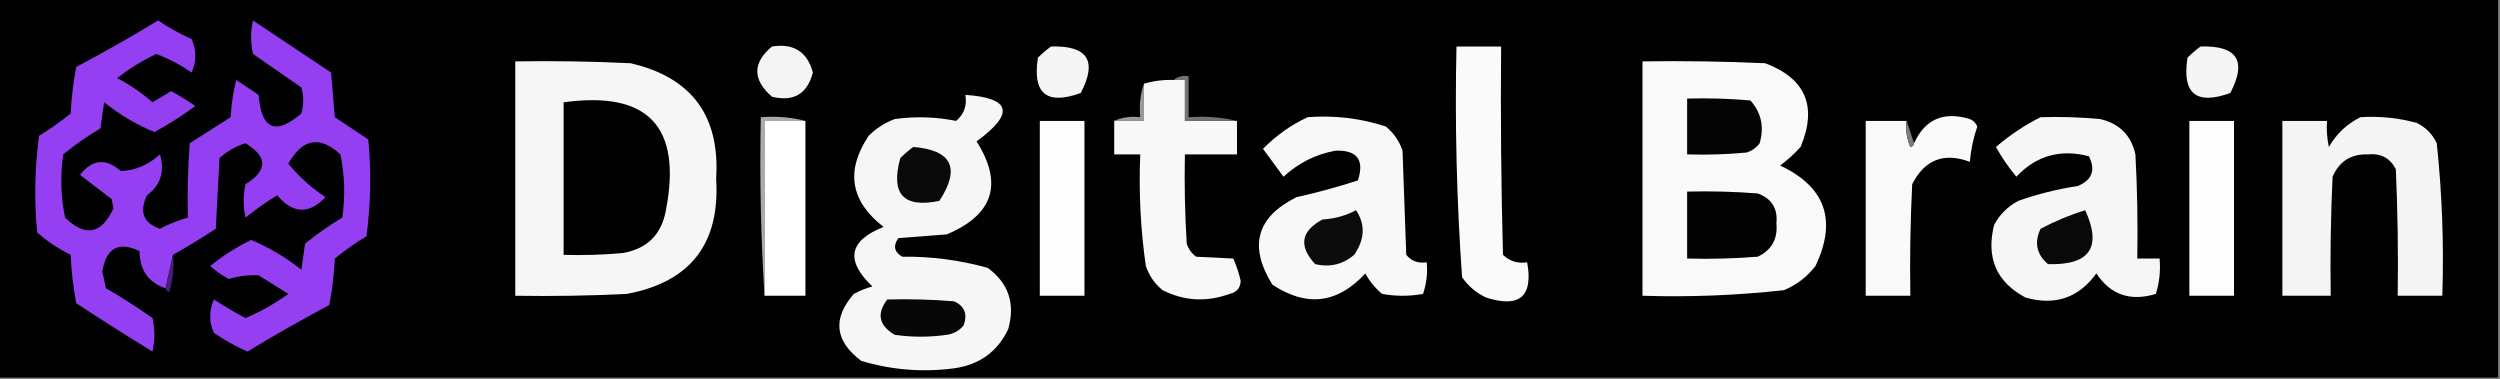 <?xml version="1.0" encoding="UTF-8"?>
<!DOCTYPE svg PUBLIC "-//W3C//DTD SVG 1.1//EN" "http://www.w3.org/Graphics/SVG/1.1/DTD/svg11.dtd">
<svg xmlns="http://www.w3.org/2000/svg" version="1.1" width="672px" height="102px" style="shape-rendering:geometricPrecision; text-rendering:geometricPrecision; image-rendering:optimizeQuality; fill-rule:evenodd; clip-rule:evenodd" xmlns:xlink="http://www.w3.org/1999/xlink">
<rect width="100%" height="100%" fill="#808080" stroke="none"/>
<g><path style="opacity:1" fill="#020102" d="M -0.5,-0.5 C 223.5,-0.5 447.5,-0.5 671.5,-0.5C 671.5,33.5 671.5,67.5 671.5,101.5C 447.5,101.5 223.5,101.5 -0.5,101.5C -0.5,67.5 -0.5,33.5 -0.5,-0.5 Z"/></g>
<g><path style="opacity:1" fill="#943ff1" d="M 46.5,68.5 C 45.833,71.5 45.167,74.5 44.5,77.5C 39.873,75.919 37.539,72.585 37.5,67.5C 31.886,64.81 28.552,66.644 27.5,73C 27.833,74.5 28.167,76 28.5,77.5C 32.801,79.969 36.967,82.636 41,85.5C 41.667,88.5 41.667,91.5 41,94.5C 34.082,90.292 27.249,85.958 20.5,81.5C 19.672,77.204 19.172,72.871 19,68.5C 15.728,66.892 12.728,64.892 10,62.5C 9.168,53.814 9.335,45.148 10.5,36.5C 13.472,34.694 16.305,32.694 19,30.5C 19.2,26.247 19.7,22.08 20.5,18C 27.962,14.033 35.295,9.867 42.5,5.5C 45.339,7.42 48.339,9.087 51.5,10.5C 52.833,13.5 52.833,16.5 51.5,19.5C 48.555,17.444 45.388,15.777 42,14.5C 38.265,16.284 34.765,18.451 31.5,21C 34.927,22.796 38.094,24.963 41,27.5C 42.677,26.484 44.343,25.484 46,24.5C 48.234,25.701 50.401,27.035 52.5,28.5C 48.964,31.098 45.297,33.431 41.5,35.5C 36.625,33.479 32.125,30.812 28,27.5C 27.667,29.833 27.333,32.167 27,34.5C 23.492,36.587 20.158,38.92 17,41.5C 16.17,47.196 16.337,52.862 17.5,58.5C 22.957,63.779 27.29,62.946 30.5,56C 30.333,55.167 30.167,54.333 30,53.5C 27.167,51.333 24.333,49.167 21.5,47C 24.801,42.791 28.467,42.457 32.5,46C 36.412,45.803 39.912,44.303 43,41.5C 44.335,46.136 43.168,49.803 39.5,52.5C 37.375,56.978 38.541,59.978 43,61.5C 45.437,60.2 47.937,59.2 50.5,58.5C 50.334,51.825 50.5,45.158 51,38.5C 54.667,36.167 58.333,33.833 62,31.5C 62.176,28.118 62.676,24.785 63.5,21.5C 65.5,22.833 67.5,24.167 69.5,25.5C 70.232,34.787 74.066,36.454 81,30.5C 81.667,28.167 81.667,25.833 81,23.5C 76.667,20.5 72.333,17.5 68,14.5C 67.333,11.5 67.333,8.5 68,5.5C 75,10.167 82,14.833 89,19.5C 89.333,23.5 89.667,27.5 90,31.5C 93,33.5 96,35.5 99,37.5C 99.832,46.186 99.665,54.852 98.5,63.5C 95.528,65.306 92.695,67.306 90,69.5C 89.8,73.753 89.3,77.92 88.5,82C 81.038,85.967 73.705,90.133 66.5,94.5C 63.339,93.087 60.339,91.42 57.5,89.5C 56.167,86.5 56.167,83.5 57.5,80.5C 60.267,82.299 63.101,83.966 66,85.5C 70.08,83.75 73.913,81.583 77.5,79C 74.833,77.333 72.167,75.667 69.5,74C 66.696,73.871 64.03,74.204 61.5,75C 59.695,74.028 58.028,72.861 56.5,71.5C 59.923,68.736 63.59,66.402 67.5,64.5C 72.368,66.532 76.868,69.198 81,72.5C 81.333,70.167 81.667,67.833 82,65.5C 85.158,62.92 88.492,60.587 92,58.5C 92.83,52.804 92.663,47.138 91.5,41.5C 85.967,36.399 81.3,37.232 77.5,44C 80.316,47.435 83.649,50.435 87.5,53C 83.061,57.651 78.728,57.484 74.5,52.5C 71.528,54.306 68.695,56.306 66,58.5C 65.333,55.5 65.333,52.5 66,49.5C 71.99,45.81 71.99,42.143 66,38.5C 63.357,39.321 61.024,40.654 59,42.5C 58.667,48.833 58.333,55.167 58,61.5C 54.222,63.97 50.389,66.303 46.5,68.5 Z"/></g>
<g><path style="opacity:1" fill="#f4f4f4" d="M 207.5,12.5 C 213.34,11.579 217.007,13.913 218.5,19.5C 217.006,25.25 213.339,27.416 207.5,26C 202.246,21.408 202.246,16.908 207.5,12.5 Z"/></g>
<g><path style="opacity:1" fill="#f5f5f5" d="M 282.5,12.5 C 292.373,12.192 295.04,16.359 290.5,25C 281.319,28.325 277.485,25.158 279,15.5C 280.145,14.364 281.312,13.364 282.5,12.5 Z"/></g>
<g><path style="opacity:1" fill="#f5f5f5" d="M 591.5,12.5 C 601.373,12.192 604.04,16.359 599.5,25C 590.319,28.325 586.485,25.158 588,15.5C 589.145,14.364 590.312,13.364 591.5,12.5 Z"/></g>
<g><path style="opacity:1" fill="#fafafa" d="M 391.5,12.5 C 395.5,12.5 399.5,12.5 403.5,12.5C 403.333,31.17 403.5,49.836 404,68.5C 405.789,70.229 407.956,70.896 410.5,70.5C 412.166,79.68 408.499,82.846 399.5,80C 396.829,78.75 394.663,76.917 393,74.5C 391.547,53.887 391.047,33.221 391.5,12.5 Z"/></g>
<g><path style="opacity:1" fill="#f6f6f6" d="M 138.5,16.5 C 148.839,16.334 159.172,16.5 169.5,17C 185.903,20.792 193.57,31.126 192.5,48C 193.611,65.462 185.611,75.796 168.5,79C 158.506,79.5 148.506,79.666 138.5,79.5C 138.5,58.5 138.5,37.5 138.5,16.5 Z"/></g>
<g><path style="opacity:1" fill="#f9f9f9" d="M 441.5,16.5 C 452.505,16.334 463.505,16.5 474.5,17C 485.383,21.113 488.549,28.613 484,39.5C 482.316,41.351 480.483,43.018 478.5,44.5C 490.685,50.221 493.852,59.221 488,71.5C 485.736,74.433 482.902,76.6 479.5,78C 466.886,79.398 454.219,79.898 441.5,79.5C 441.5,58.5 441.5,37.5 441.5,16.5 Z"/></g>
<g><path style="opacity:1" fill="#f8f8f8" d="M 315.5,21.5 C 316.5,21.5 317.5,21.5 318.5,21.5C 318.5,25.167 318.5,28.833 318.5,32.5C 323.167,32.5 327.833,32.5 332.5,32.5C 332.5,35.5 332.5,38.5 332.5,41.5C 327.833,41.5 323.167,41.5 318.5,41.5C 318.334,49.507 318.5,57.507 319,65.5C 319.465,66.931 320.299,68.097 321.5,69C 324.95,69.175 328.283,69.342 331.5,69.5C 332.366,71.432 333.033,73.432 333.5,75.5C 333.41,77.425 332.41,78.592 330.5,79C 324.325,81.256 318.325,80.922 312.5,78C 310.383,76.269 308.883,74.102 308,71.5C 306.577,61.58 306.077,51.58 306.5,41.5C 304.167,41.5 301.833,41.5 299.5,41.5C 299.5,38.5 299.5,35.5 299.5,32.5C 302.167,32.5 304.833,32.5 307.5,32.5C 307.5,29.167 307.5,25.833 307.5,22.5C 310.096,21.735 312.763,21.401 315.5,21.5 Z"/></g>
<g><path style="opacity:1" fill="#9b9b9b" d="M 307.5,22.5 C 307.5,25.833 307.5,29.167 307.5,32.5C 304.833,32.5 302.167,32.5 299.5,32.5C 301.607,31.532 303.941,31.198 306.5,31.5C 306.19,28.287 306.523,25.287 307.5,22.5 Z"/></g>
<g><path style="opacity:1" fill="#f6f6f6" d="M 259.5,25.5 C 271.788,26.35 272.788,30.517 262.5,38C 269.706,49.385 267.039,57.718 254.5,63C 250.167,63.333 245.833,63.667 241.5,64C 240.009,66.022 240.342,67.688 242.5,69C 250.354,68.91 258.021,69.91 265.5,72C 271.115,76.131 272.948,81.631 271,88.5C 268.111,94.541 263.277,98.041 256.5,99C 247.99,100.114 239.656,99.448 231.5,97C 224.388,91.655 223.721,85.655 229.5,79C 231.087,78.138 232.754,77.471 234.5,77C 227.163,70.022 228.163,64.689 237.5,61C 228.563,54.061 227.229,45.895 233.5,36.5C 235.493,34.501 237.827,33.001 240.5,32C 246.04,31.236 251.54,31.403 257,32.5C 259.134,30.713 259.967,28.38 259.5,25.5 Z"/></g>
<g><path style="opacity:1" fill="#040404" d="M 453.5,26.5 C 459.176,26.334 464.843,26.501 470.5,27C 473.428,30.257 474.262,34.091 473,38.5C 472.097,39.701 470.931,40.535 469.5,41C 464.177,41.499 458.844,41.666 453.5,41.5C 453.5,36.5 453.5,31.5 453.5,26.5 Z"/></g>
<g><path style="opacity:1" fill="#010101" d="M 151.5,27.5 C 174.192,24.358 183.359,34.025 179,56.5C 177.833,63 174,66.833 167.5,68C 162.177,68.499 156.844,68.666 151.5,68.5C 151.5,54.833 151.5,41.167 151.5,27.5 Z"/></g>
<g><path style="opacity:1" fill="#737373" d="M 315.5,21.5 C 316.568,20.566 317.901,20.232 319.5,20.5C 319.5,24.167 319.5,27.833 319.5,31.5C 324.032,31.182 328.366,31.515 332.5,32.5C 327.833,32.5 323.167,32.5 318.5,32.5C 318.5,28.833 318.5,25.167 318.5,21.5C 317.5,21.5 316.5,21.5 315.5,21.5 Z"/></g>
<g><path style="opacity:1" fill="#f8f8f8" d="M 351.5,31.5 C 358.704,30.945 365.704,31.778 372.5,34C 374.617,35.731 376.117,37.898 377,40.5C 377.333,49.833 377.667,59.167 378,68.5C 379.401,70.192 381.234,70.859 383.5,70.5C 383.777,73.448 383.444,76.281 382.5,79C 378.833,79.667 375.167,79.667 371.5,79C 369.641,77.442 368.141,75.609 367,73.5C 359.528,81.614 351.195,82.614 342,76.5C 335.593,66.162 337.759,58.329 348.5,53C 354.1,51.749 359.6,50.249 365,48.5C 366.812,42.979 364.812,40.312 359,40.5C 353.687,41.465 349.02,43.799 345,47.5C 343.167,45 341.333,42.5 339.5,40C 343.04,36.407 347.04,33.574 351.5,31.5 Z"/></g>
<g><path style="opacity:1" fill="#f6f6f6" d="M 548.5,31.5 C 553.844,31.334 559.177,31.501 564.5,32C 569.694,33.194 572.86,36.36 574,41.5C 574.5,50.827 574.666,60.161 574.5,69.5C 576.5,69.5 578.5,69.5 580.5,69.5C 580.784,72.777 580.451,75.943 579.5,79C 572.65,81.089 567.317,79.256 563.5,73.5C 558.763,80.054 552.429,82.221 544.5,80C 536.66,75.849 533.827,69.349 536,60.5C 537.5,57.667 539.667,55.5 542.5,54C 547.703,52.159 553.036,50.826 558.5,50C 562.354,48.392 563.354,45.726 561.5,42C 553.819,39.999 547.319,41.833 542,47.5C 539.92,45.007 538.086,42.34 536.5,39.5C 540.255,36.302 544.255,33.635 548.5,31.5 Z"/></g>
<g><path style="opacity:1" fill="#f4f4f4" d="M 634.5,31.5 C 639.599,31.175 644.599,31.675 649.5,33C 652,34.167 653.833,36 655,38.5C 656.446,52.093 656.946,65.76 656.5,79.5C 652.5,79.5 648.5,79.5 644.5,79.5C 644.667,68.162 644.5,56.828 644,45.5C 642.471,42.484 639.971,41.151 636.5,41.5C 631.967,41.349 628.8,43.349 627,47.5C 626.5,58.161 626.333,68.828 626.5,79.5C 622.167,79.5 617.833,79.5 613.5,79.5C 613.5,63.833 613.5,48.167 613.5,32.5C 617.5,32.5 621.5,32.5 625.5,32.5C 625.337,34.857 625.503,37.19 626,39.5C 628.074,35.923 630.907,33.257 634.5,31.5 Z"/></g>
<g><path style="opacity:1" fill="#aaaaaa" d="M 216.5,32.5 C 212.833,32.5 209.167,32.5 205.5,32.5C 205.5,48.167 205.5,63.833 205.5,79.5C 204.504,63.675 204.17,47.675 204.5,31.5C 208.702,31.183 212.702,31.517 216.5,32.5 Z"/></g>
<g><path style="opacity:1" fill="#fefffe" d="M 216.5,32.5 C 216.5,48.167 216.5,63.833 216.5,79.5C 212.833,79.5 209.167,79.5 205.5,79.5C 205.5,63.833 205.5,48.167 205.5,32.5C 209.167,32.5 212.833,32.5 216.5,32.5 Z"/></g>
<g><path style="opacity:1" fill="#fdfdfd" d="M 279.5,32.5 C 283.5,32.5 287.5,32.5 291.5,32.5C 291.5,48.167 291.5,63.833 291.5,79.5C 287.5,79.5 283.5,79.5 279.5,79.5C 279.5,63.833 279.5,48.167 279.5,32.5 Z"/></g>
<g><path style="opacity:1" fill="#f9f9f9" d="M 512.5,32.5 C 512.192,34.924 512.526,37.257 513.5,39.5C 514.107,39.376 514.44,39.043 514.5,38.5C 517.459,32.027 522.459,29.861 529.5,32C 530.428,32.388 531.095,33.055 531.5,34C 530.434,37.094 529.768,40.26 529.5,43.5C 522.529,40.904 517.362,42.904 514,49.5C 513.5,59.494 513.334,69.494 513.5,79.5C 509.5,79.5 505.5,79.5 501.5,79.5C 501.5,63.833 501.5,48.167 501.5,32.5C 505.167,32.5 508.833,32.5 512.5,32.5 Z"/></g>
<g><path style="opacity:1" fill="#7c7c7c" d="M 512.5,32.5 C 513.167,34.5 513.833,36.5 514.5,38.5C 514.44,39.043 514.107,39.376 513.5,39.5C 512.526,37.257 512.192,34.924 512.5,32.5 Z"/></g>
<g><path style="opacity:1" fill="#fdfdfd" d="M 588.5,32.5 C 592.5,32.5 596.5,32.5 600.5,32.5C 600.5,48.167 600.5,63.833 600.5,79.5C 596.5,79.5 592.5,79.5 588.5,79.5C 588.5,63.833 588.5,48.167 588.5,32.5 Z"/></g>
<g><path style="opacity:1" fill="#090909" d="M 245.5,39.5 C 255.903,40.379 258.236,45.212 252.5,54C 242.826,55.989 239.326,52.156 242,42.5C 243.145,41.364 244.312,40.364 245.5,39.5 Z"/></g>
<g><path style="opacity:1" fill="#030303" d="M 453.5,51.5 C 459.842,51.334 466.175,51.501 472.5,52C 476.238,53.399 477.904,56.066 477.5,60C 477.902,64.2 476.235,67.2 472.5,69C 466.175,69.499 459.842,69.666 453.5,69.5C 453.5,63.5 453.5,57.5 453.5,51.5 Z"/></g>
<g><path style="opacity:1" fill="#090909" d="M 560.5,56.5 C 565.068,66.5 561.735,71.333 550.5,71C 547.424,68.388 546.757,65.221 548.5,61.5C 552.42,59.422 556.42,57.755 560.5,56.5 Z"/></g>
<g><path style="opacity:1" fill="#0c0c0c" d="M 364.5,56.5 C 367.046,60.313 366.88,64.313 364,68.5C 360.949,71.094 357.449,71.927 353.5,71C 349.014,66.098 349.681,62.098 355.5,59C 358.797,58.796 361.797,57.963 364.5,56.5 Z"/></g>
<g><path style="opacity:1" fill="#491f77" d="M 46.5,68.5 C 46.82,71.898 46.487,75.232 45.5,78.5C 44.893,78.376 44.56,78.043 44.5,77.5C 45.167,74.5 45.833,71.5 46.5,68.5 Z"/></g>
<g><path style="opacity:1" fill="#070707" d="M 238.5,80.5 C 244.509,80.334 250.509,80.501 256.5,81C 259.306,82.305 260.14,84.472 259,87.5C 257.829,88.893 256.329,89.727 254.5,90C 249.833,90.667 245.167,90.667 240.5,90C 236.242,87.478 235.575,84.312 238.5,80.5 Z"/></g>
</svg>
